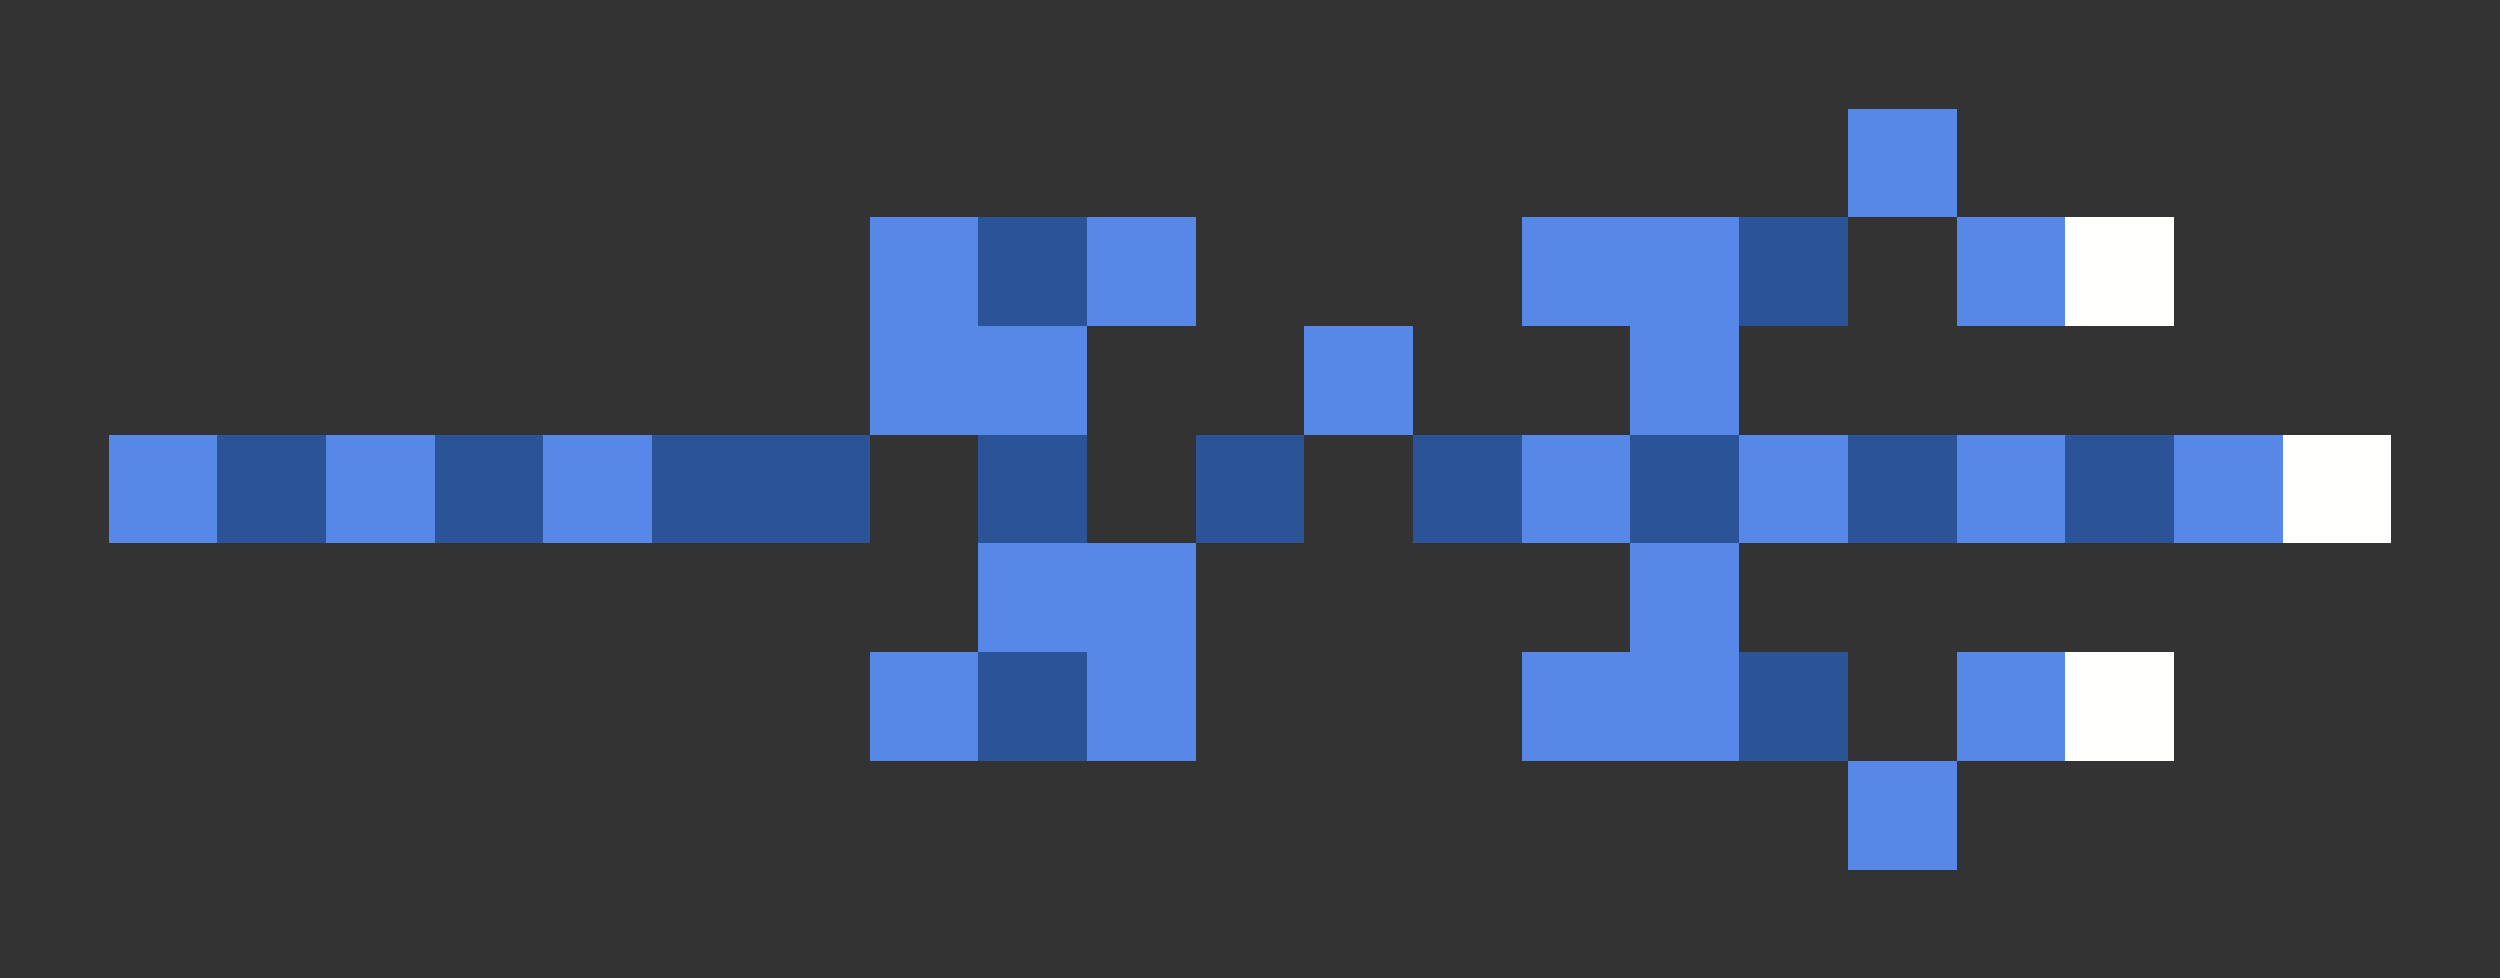 <svg xmlns="http://www.w3.org/2000/svg" shape-rendering="crispEdges" viewBox="0 -0.5 23 9">
    <rect x="0" y="-0.5" width="23" height="9" fill="#333333" stroke="none"/>
    <path stroke="#5787e7" d="M17 1h1M8 2h1m1 0h1m3 0h2m2 0h1M8 3h2m2 0h1m2 0h1M1 4h1m1 0h1m1 0h1m8 0h1m1 0h1m1 0h1m1 0h1M9 5h2m4 0h1M8 6h1m1 0h1m3 0h2m2 0h1m-2 1h1"/>
    <path stroke="#2b5397" d="M9 2h1m6 0h1M2 4h1m1 0h1m1 0h2m1 0h1m1 0h1m1 0h1m1 0h1m1 0h1m1 0h1M9 6h1m6 0h1"/>
    <path stroke="#fffffe" d="M19 2h1m1 2h1m-3 2h1"/>
</svg>
